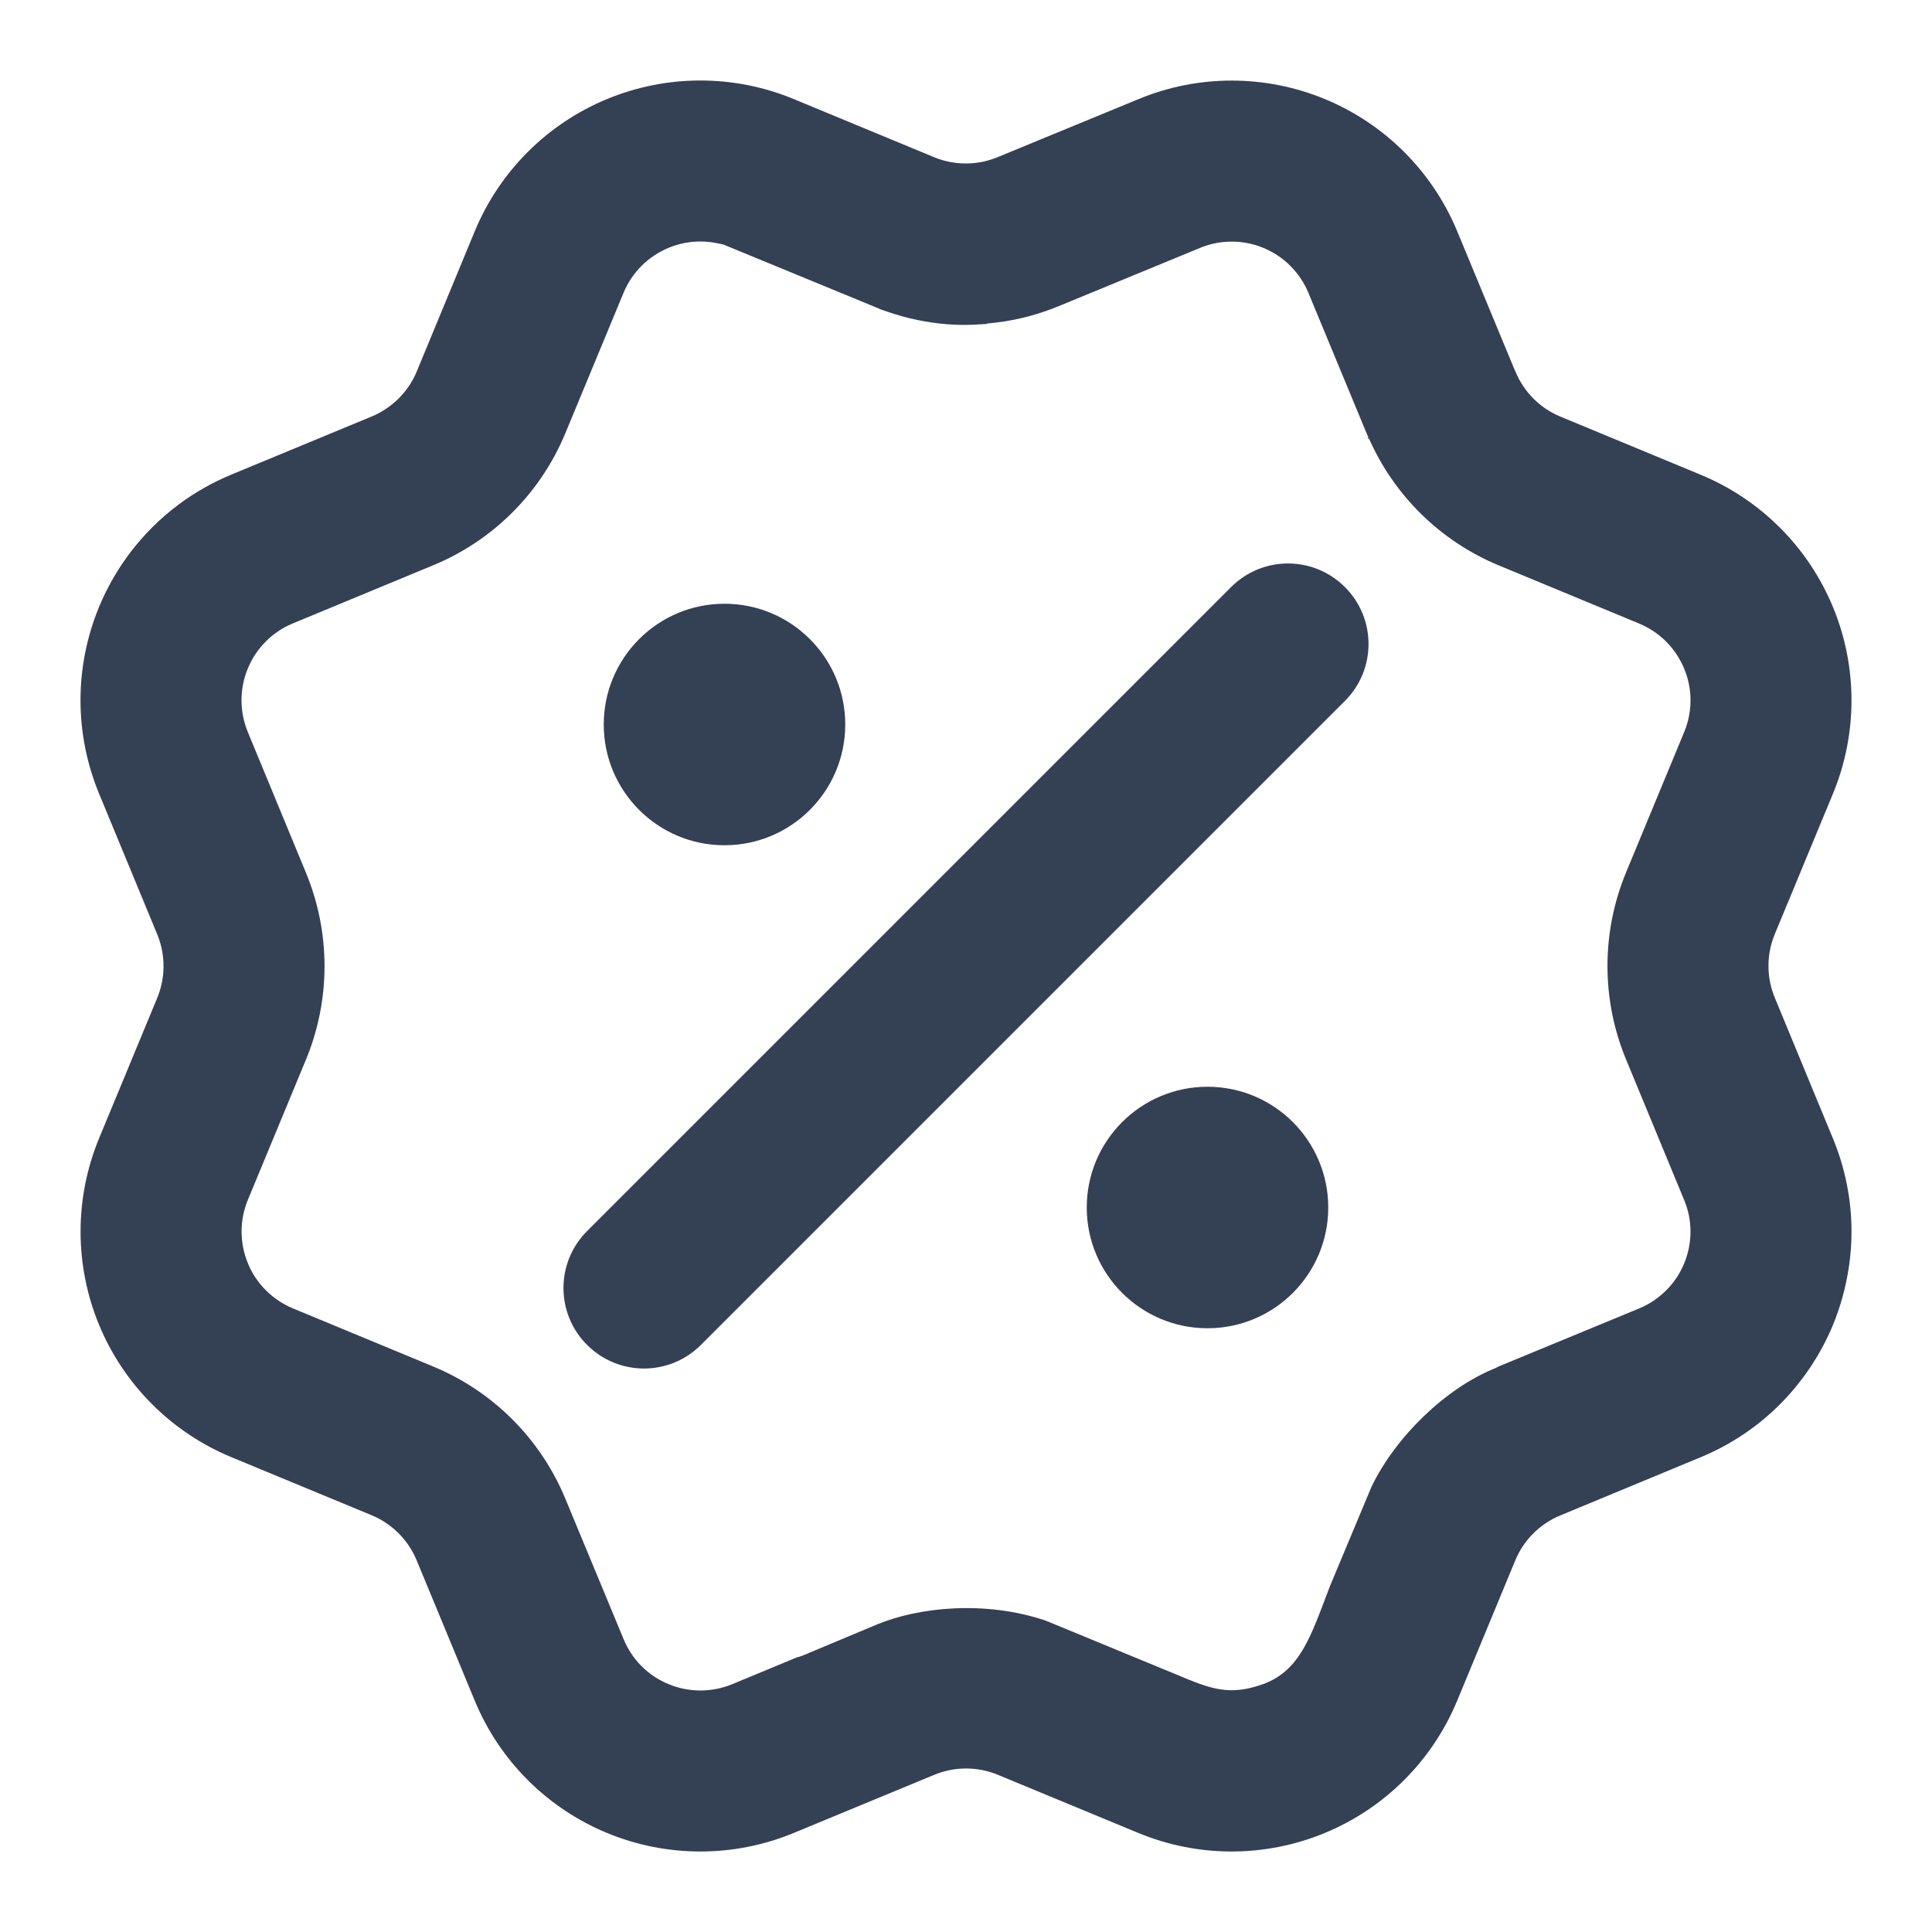 <svg width="24" height="24" viewBox="0 0 24 24" fill="none" xmlns="http://www.w3.org/2000/svg">
<path d="M17 5.434L17.005 5.469L16.989 5.431L17 5.434Z" fill="#344054"/>
<path d="M16.707 7.293C16.316 6.902 15.684 6.902 15.293 7.293L7.293 15.293C6.902 15.683 6.902 16.317 7.293 16.707C7.684 17.098 8.316 17.098 8.707 16.707L16.707 8.707C17.098 8.317 17.098 7.683 16.707 7.293Z" fill="#344054"/>
<path d="M9 7.5C8.171 7.5 7.5 8.172 7.5 9C7.5 9.828 8.171 10.5 9 10.5C9.829 10.5 10.5 9.828 10.5 9C10.5 8.172 9.829 7.5 9 7.5Z" fill="#344054"/>
<path d="M15 13.5C14.171 13.5 13.5 14.172 13.5 15C13.5 15.828 14.171 16.5 15 16.5C15.829 16.5 16.5 15.828 16.5 15C16.5 14.172 15.829 13.5 15 13.5Z" fill="#344054"/>
<path fill-rule="evenodd" clip-rule="evenodd" d="M9.861 1.231C9.118 0.923 8.283 0.923 7.539 1.231C6.796 1.539 6.206 2.129 5.898 2.872L5.176 4.617C5.071 4.869 4.869 5.069 4.617 5.174L2.873 5.896C2.642 5.992 2.424 6.115 2.225 6.263C2.106 6.351 1.994 6.448 1.889 6.553C1.706 6.737 1.547 6.942 1.417 7.164C1.347 7.284 1.284 7.409 1.231 7.538C1.079 7.906 1 8.3 1 8.699C1 9.097 1.079 9.492 1.231 9.86L1.953 11.606C2.015 11.756 2.04 11.916 2.029 12.074C2.021 12.184 1.996 12.293 1.953 12.397L1.231 14.14C0.924 14.883 0.924 15.718 1.232 16.461C1.54 17.203 2.13 17.793 2.873 18.101L4.617 18.823C4.87 18.928 5.071 19.13 5.176 19.383L5.899 21.13C6.207 21.872 6.797 22.462 7.539 22.769C8.282 23.077 9.116 23.077 9.859 22.77L11.604 22.048C11.858 21.943 12.143 21.942 12.395 22.047L14.139 22.769C14.882 23.077 15.716 23.077 16.459 22.769C17.203 22.461 17.793 21.871 18.101 21.128L18.824 19.382C18.875 19.259 18.949 19.148 19.041 19.055C19.138 18.957 19.253 18.878 19.383 18.825L21.127 18.102C21.495 17.95 21.829 17.727 22.111 17.445C22.216 17.34 22.312 17.228 22.4 17.11C22.431 17.068 22.461 17.026 22.489 16.984C22.599 16.819 22.693 16.644 22.769 16.461C22.814 16.352 22.852 16.241 22.884 16.128C22.96 15.859 23 15.58 23 15.3C23 14.901 22.921 14.507 22.768 14.139L22.048 12.396C21.942 12.142 21.942 11.858 22.047 11.604L22.769 9.861C23.077 9.117 23.077 8.282 22.769 7.539C22.461 6.796 21.871 6.206 21.128 5.898L19.383 5.175C19.13 5.07 18.93 4.869 18.825 4.616L18.821 4.605C18.817 4.595 18.812 4.585 18.807 4.575L18.102 2.873C17.794 2.13 17.204 1.54 16.461 1.232C15.718 0.924 14.883 0.924 14.141 1.232L12.396 1.951C12.141 2.057 11.856 2.057 11.604 1.953L9.861 1.231ZM8.609 3.004C8.506 3.013 8.403 3.038 8.305 3.079C8.052 3.183 7.851 3.384 7.746 3.637L7.022 5.384C6.714 6.126 6.124 6.715 5.381 7.022L3.638 7.744C3.561 7.776 3.489 7.816 3.423 7.865C3.38 7.896 3.34 7.93 3.303 7.968C3.259 8.012 3.219 8.059 3.184 8.11C3.142 8.17 3.107 8.235 3.079 8.303C3.055 8.36 3.037 8.418 3.024 8.478C3.008 8.55 3 8.624 3 8.698C3 8.834 3.027 8.968 3.079 9.095L3.8 10.84C4.108 11.583 4.108 12.418 3.802 13.16L3.079 14.905C2.975 15.157 2.975 15.442 3.08 15.694C3.105 15.757 3.137 15.816 3.174 15.872C3.203 15.915 3.234 15.955 3.269 15.993C3.371 16.105 3.496 16.194 3.638 16.253L5.383 16.976C6.126 17.284 6.716 17.875 7.023 18.618L7.747 20.363C7.851 20.616 8.052 20.817 8.305 20.921C8.558 21.026 8.842 21.026 9.095 20.922L9.898 20.589L9.929 20.581C9.946 20.575 9.964 20.569 9.981 20.562L10.898 20.178C11.406 19.969 12.223 19.875 12.988 20.131L14.629 20.808C15.034 20.977 15.266 21.072 15.687 20.922C16.116 20.768 16.262 20.385 16.452 19.886L16.523 19.699L17.039 18.465C17.336 17.852 17.953 17.246 18.577 16.995L18.618 16.974L20.362 16.254C20.487 16.203 20.601 16.126 20.697 16.03C20.793 15.935 20.869 15.821 20.921 15.695C20.973 15.57 21 15.436 21 15.3C21 15.165 20.973 15.029 20.92 14.904L20.2 13.162C19.891 12.417 19.892 11.582 20.199 10.839L20.921 9.095C20.958 9.007 20.982 8.915 20.993 8.821C21.014 8.647 20.99 8.469 20.921 8.305C20.816 8.052 20.616 7.851 20.362 7.746L18.617 7.023C17.892 6.722 17.313 6.152 17 5.434C16.992 5.418 16.984 5.401 16.977 5.384L16.254 3.639C16.149 3.386 15.949 3.185 15.696 3.08C15.547 3.018 15.387 2.993 15.229 3.004C15.119 3.011 15.01 3.037 14.906 3.08L13.186 3.789L13.089 3.828C12.821 3.932 12.544 3.995 12.262 4.019L12.255 4.02L12.267 4.024L12.17 4.029C11.985 4.044 11.54 4.053 11.018 3.87L10.941 3.844L10.906 3.828L10.893 3.823L10.84 3.801L10.685 3.737L8.992 3.04C8.964 3.032 8.936 3.026 8.908 3.021C8.81 3.001 8.709 2.995 8.609 3.004Z" fill="#344054"/>
</svg>
